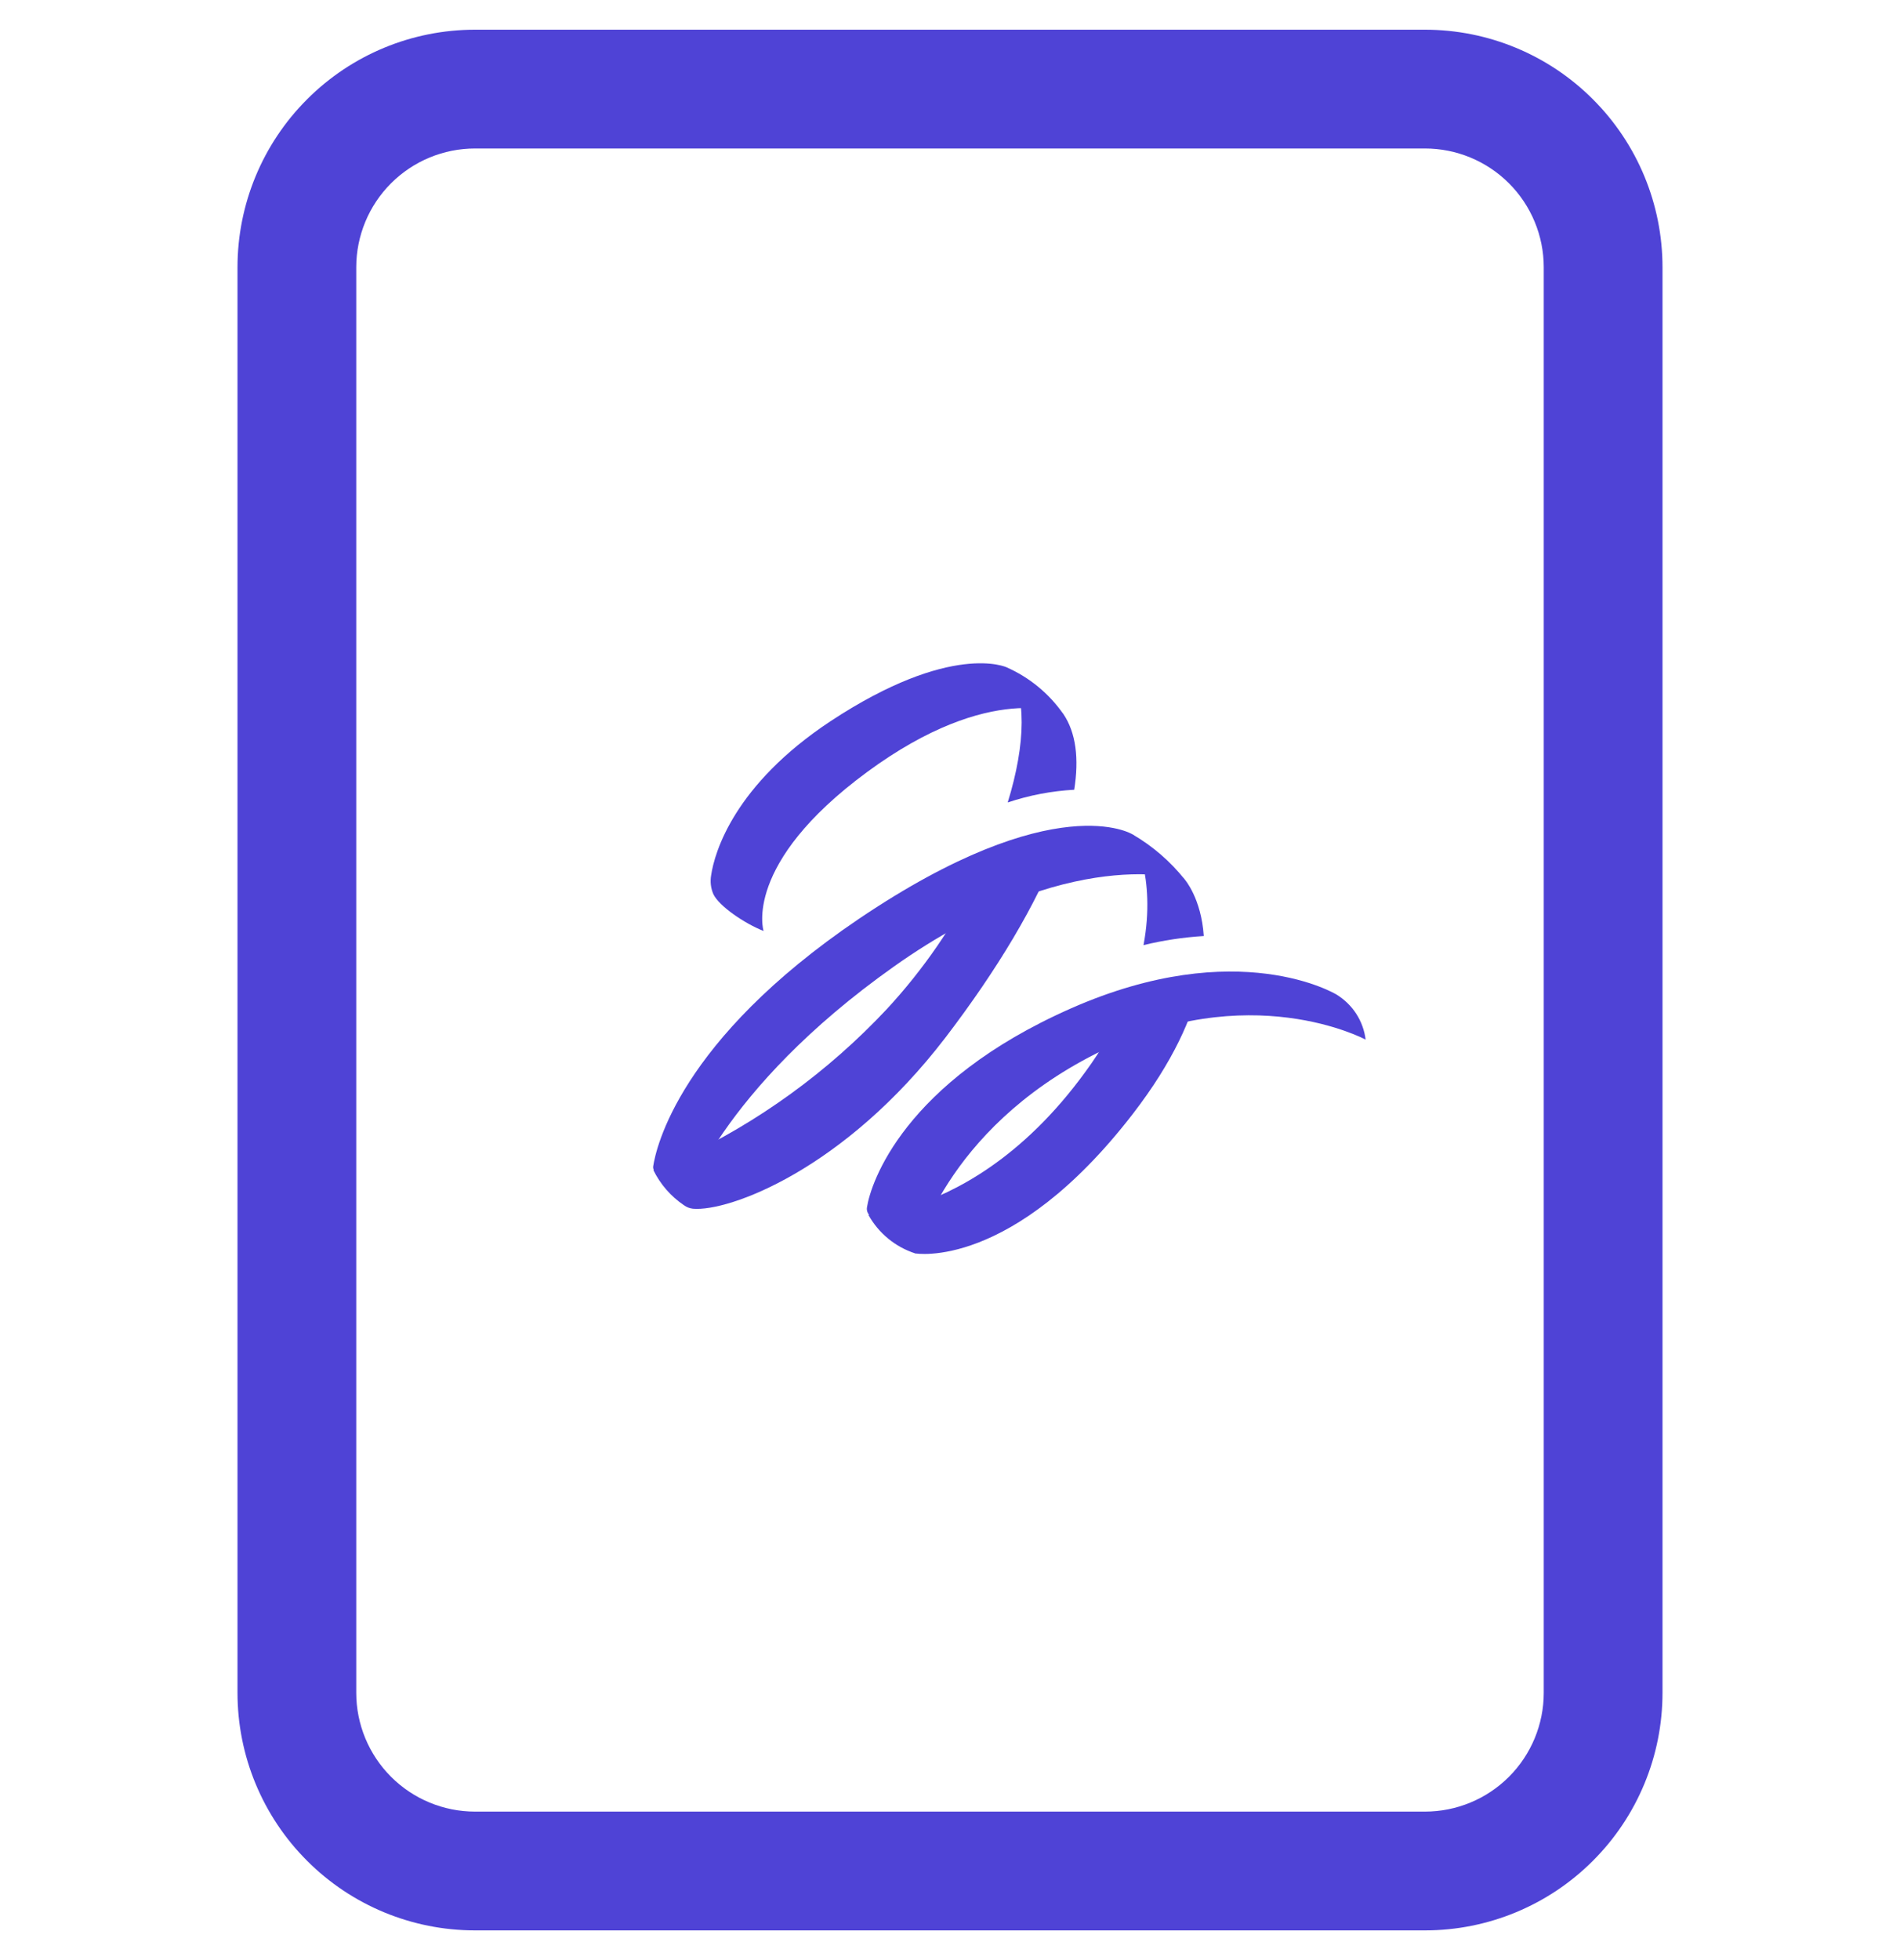  <svg
      width="32"
      height="33"
      viewBox="0 0 32 33"
      fill="none"
      xmlns="http://www.w3.org/2000/svg"
    >
      <g clip-path="url(#clip0_2855_2064)">
        <path
          d="M8 0.5C6.939 0.5 5.922 0.921 5.172 1.672C4.421 2.422 4 3.439 4 4.5V28.5C4 29.561 4.421 30.578 5.172 31.328C5.922 32.079 6.939 32.5 8 32.5H24C25.061 32.5 26.078 32.079 26.828 31.328C27.579 30.578 28 29.561 28 28.5V4.5C28 3.439 27.579 2.422 26.828 1.672C26.078 0.921 25.061 0.5 24 0.5L8 0.5ZM8 2.5H24C24.53 2.5 25.039 2.711 25.414 3.086C25.789 3.461 26 3.97 26 4.5V28.5C26 29.03 25.789 29.539 25.414 29.914C25.039 30.289 24.53 30.5 24 30.5H8C7.47 30.5 6.961 30.289 6.586 29.914C6.211 29.539 6 29.03 6 28.5V4.5C6 3.97 6.211 3.461 6.586 3.086C6.961 2.711 7.47 2.5 8 2.5Z"
          fill="#4F43D6"
        />
        <path
          d="M17.909 12.022C17.909 12.022 16.701 11.454 14.602 12.999C12.502 14.545 12.86 15.674 12.86 15.674C12.534 15.545 12.112 15.255 12.016 15.057C11.971 14.956 11.958 14.844 11.977 14.736C12.034 14.347 12.366 13.214 13.988 12.142C16.029 10.798 16.954 11.235 16.954 11.235C17.338 11.405 17.669 11.677 17.909 12.022Z"
          fill="#4F43D6"
        />
        <path
          d="M16.472 14.756C16.904 14.55 17.355 14.387 17.819 14.27C17.461 15.212 16.803 16.317 15.926 17.465C14.213 19.701 12.268 20.403 11.671 20.35C11.617 20.344 11.566 20.325 11.522 20.293C11.3 20.144 11.121 19.939 11.004 19.699C11.004 19.699 11.113 19.66 11.303 19.578L11.461 19.508C12.77 18.898 13.949 18.042 14.936 16.989C15.553 16.322 16.07 15.57 16.472 14.756Z"
          fill="#4F43D6"
        />
        <path
          d="M18.092 13.296C17.711 13.317 17.334 13.389 16.972 13.51C17.278 12.52 17.297 11.665 16.958 11.244L17.91 12.022C18.122 12.337 18.175 12.772 18.092 13.296Z"
          fill="#4F43D6"
        />
        <path
          d="M19.075 14.048C19.412 14.244 19.709 14.501 19.953 14.806C19.953 14.806 18.008 14.183 15.059 16.27C12.111 18.356 11.522 20.289 11.522 20.289L11.024 19.716C11.015 19.705 11.008 19.692 11.004 19.679C11 19.665 10.999 19.651 11.001 19.637C11.047 19.331 11.438 17.518 14.462 15.472C17.781 13.232 19.075 14.048 19.075 14.048Z"
          fill="#4F43D6"
        />
        <path
          d="M18.97 16.846C19.372 16.695 19.789 16.589 20.215 16.53C20.085 17.12 19.767 17.863 19.075 18.759C17.037 21.395 15.413 21.102 15.413 21.102C15.078 20.993 14.797 20.762 14.626 20.454C14.799 20.443 14.969 20.415 15.136 20.369C15.201 20.354 15.265 20.334 15.347 20.31C16.067 20.085 17.216 19.512 18.281 18.044C18.555 17.672 18.786 17.27 18.97 16.846Z"
          fill="#4F43D6"
        />
        <path
          d="M19.075 14.048L19.953 14.806C19.953 14.806 20.232 15.123 20.274 15.759C19.932 15.78 19.592 15.831 19.259 15.912C19.477 14.754 19.075 14.048 19.075 14.048Z"
          fill="#4F43D6"
        />
        <path
          d="M22.511 16.745C22.511 16.745 20.858 15.733 18.038 16.977C15.217 18.222 14.664 19.918 14.602 20.325C14.597 20.353 14.6 20.381 14.61 20.407C14.62 20.433 14.637 20.456 14.659 20.473L15.42 21.102C15.42 21.102 15.89 19.034 18.462 17.737C21.033 16.441 23 17.503 23 17.503C22.981 17.348 22.927 17.199 22.842 17.068C22.757 16.937 22.644 16.827 22.511 16.745Z"
          fill="#4F43D6"
        />
        <path
          d="M11.309 19.578L11.468 19.508C11.442 19.565 11.419 19.623 11.4 19.683L11.309 19.578Z"
          fill="#4F43D6"
        />
        <path
          d="M15.136 20.364C15.201 20.349 15.266 20.329 15.347 20.305C15.307 20.424 15.292 20.493 15.292 20.493L15.136 20.364Z"
          fill="#4F43D6"
        />
      </g>
      <defs>
        <clipPath id="clip0_2855_2064">
          <rect
            width="32"
            height="32"
            fill="white"
            transform="translate(0 0.5)"
          />
        </clipPath>
      </defs>
    </svg>